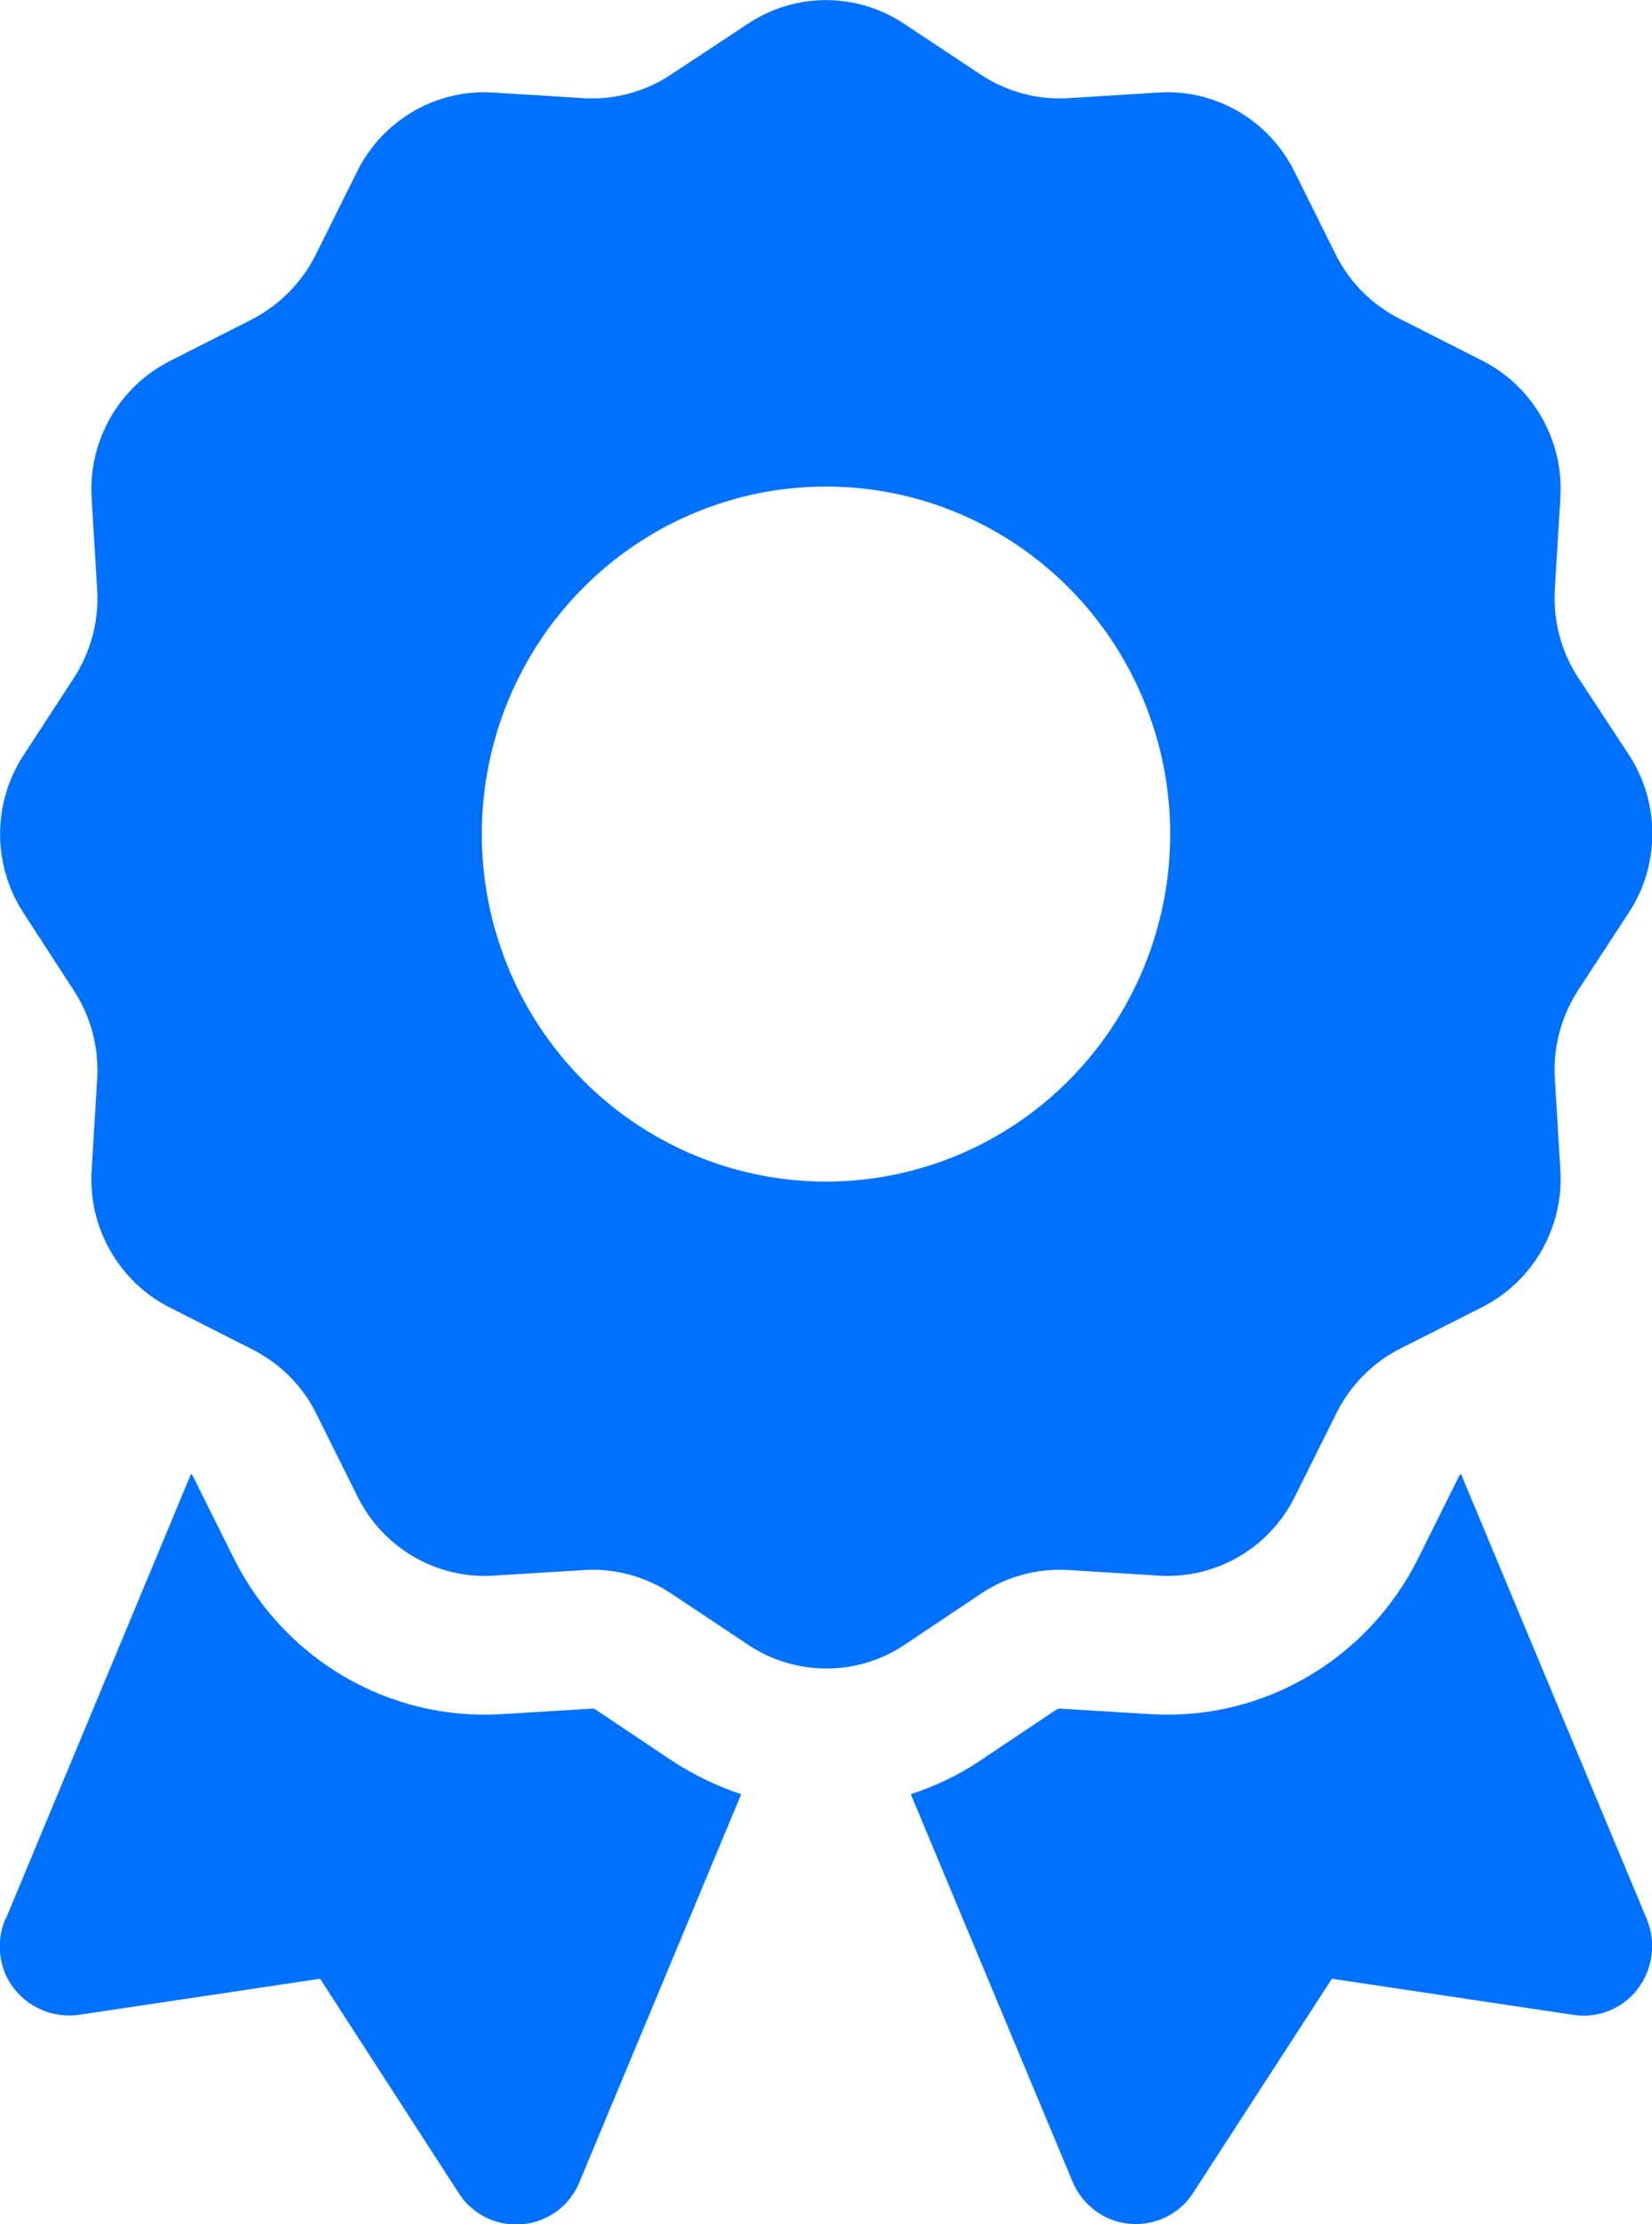 <svg width="26" height="35" viewBox="0 0 26 35" fill="none" xmlns="http://www.w3.org/2000/svg">
<g id="award-solid 1" clip-path="url(#clip0_118_253)">
<path id="Vector" d="M11.768 0.376C12.512 -0.123 13.488 -0.123 14.232 0.376L15.438 1.176C15.844 1.442 16.318 1.572 16.799 1.545L18.241 1.456C19.134 1.401 19.974 1.893 20.373 2.7L21.023 4.006C21.24 4.443 21.592 4.792 22.019 5.011L23.326 5.674C24.125 6.077 24.612 6.925 24.558 7.827L24.47 9.283C24.443 9.768 24.571 10.254 24.835 10.657L25.634 11.874C26.129 12.626 26.129 13.61 25.634 14.362L24.835 15.586C24.571 15.996 24.443 16.474 24.47 16.96L24.558 18.416C24.612 19.318 24.125 20.166 23.326 20.569L22.032 21.225C21.599 21.444 21.254 21.8 21.037 22.23L20.38 23.55C19.981 24.356 19.141 24.848 18.247 24.794L16.805 24.705C16.325 24.677 15.844 24.807 15.444 25.074L14.239 25.881C13.494 26.38 12.519 26.38 11.774 25.881L10.562 25.074C10.156 24.807 9.682 24.677 9.202 24.705L7.759 24.794C6.866 24.848 6.026 24.356 5.627 23.55L4.977 22.244C4.76 21.806 4.408 21.458 3.981 21.239L2.675 20.576C1.876 20.173 1.388 19.325 1.442 18.423L1.53 16.967C1.557 16.481 1.429 15.996 1.165 15.592L0.372 14.369C-0.122 13.617 -0.122 12.633 0.372 11.881L1.165 10.664C1.429 10.254 1.557 9.775 1.53 9.29L1.442 7.834C1.388 6.931 1.876 6.084 2.675 5.68L3.968 5.024C4.401 4.799 4.753 4.443 4.97 4.006L5.62 2.7C6.019 1.893 6.859 1.401 7.753 1.456L9.195 1.545C9.676 1.572 10.156 1.442 10.556 1.176L11.768 0.376ZM18.417 13.125C18.417 11.674 17.846 10.283 16.83 9.258C15.814 8.232 14.437 7.656 13 7.656C11.563 7.656 10.186 8.232 9.17 9.258C8.154 10.283 7.583 11.674 7.583 13.125C7.583 14.575 8.154 15.966 9.17 16.992C10.186 18.017 11.563 18.593 13 18.593C14.437 18.593 15.814 18.017 16.83 16.992C17.846 15.966 18.417 14.575 18.417 13.125ZM0.088 30.201L3.006 23.194C3.02 23.201 3.027 23.208 3.033 23.221L3.683 24.527C4.476 26.113 6.121 27.077 7.881 26.974L9.323 26.886C9.337 26.886 9.357 26.886 9.371 26.899L10.576 27.706C10.921 27.931 11.287 28.109 11.666 28.232L9.12 34.337C8.965 34.713 8.619 34.966 8.22 35C7.82 35.034 7.434 34.849 7.218 34.508L5.038 31.137L1.239 31.705C0.853 31.759 0.467 31.602 0.223 31.295C-0.02 30.987 -0.068 30.563 0.081 30.201H0.088ZM16.88 34.33L14.334 28.232C14.713 28.109 15.079 27.938 15.424 27.706L16.629 26.899C16.643 26.892 16.656 26.886 16.677 26.886L18.119 26.974C19.879 27.077 21.524 26.113 22.317 24.527L22.967 23.221C22.974 23.208 22.98 23.201 22.994 23.194L25.919 30.201C26.068 30.563 26.014 30.98 25.777 31.295C25.54 31.609 25.147 31.766 24.761 31.705L20.962 31.137L18.782 34.501C18.566 34.843 18.18 35.027 17.78 34.993C17.381 34.959 17.035 34.699 16.88 34.33Z" fill="#0071FF"/>
</g>
<defs>
<clipPath id="clip0_118_253">
<rect width="26" height="35" fill="white"/>
</clipPath>
</defs>
</svg>
